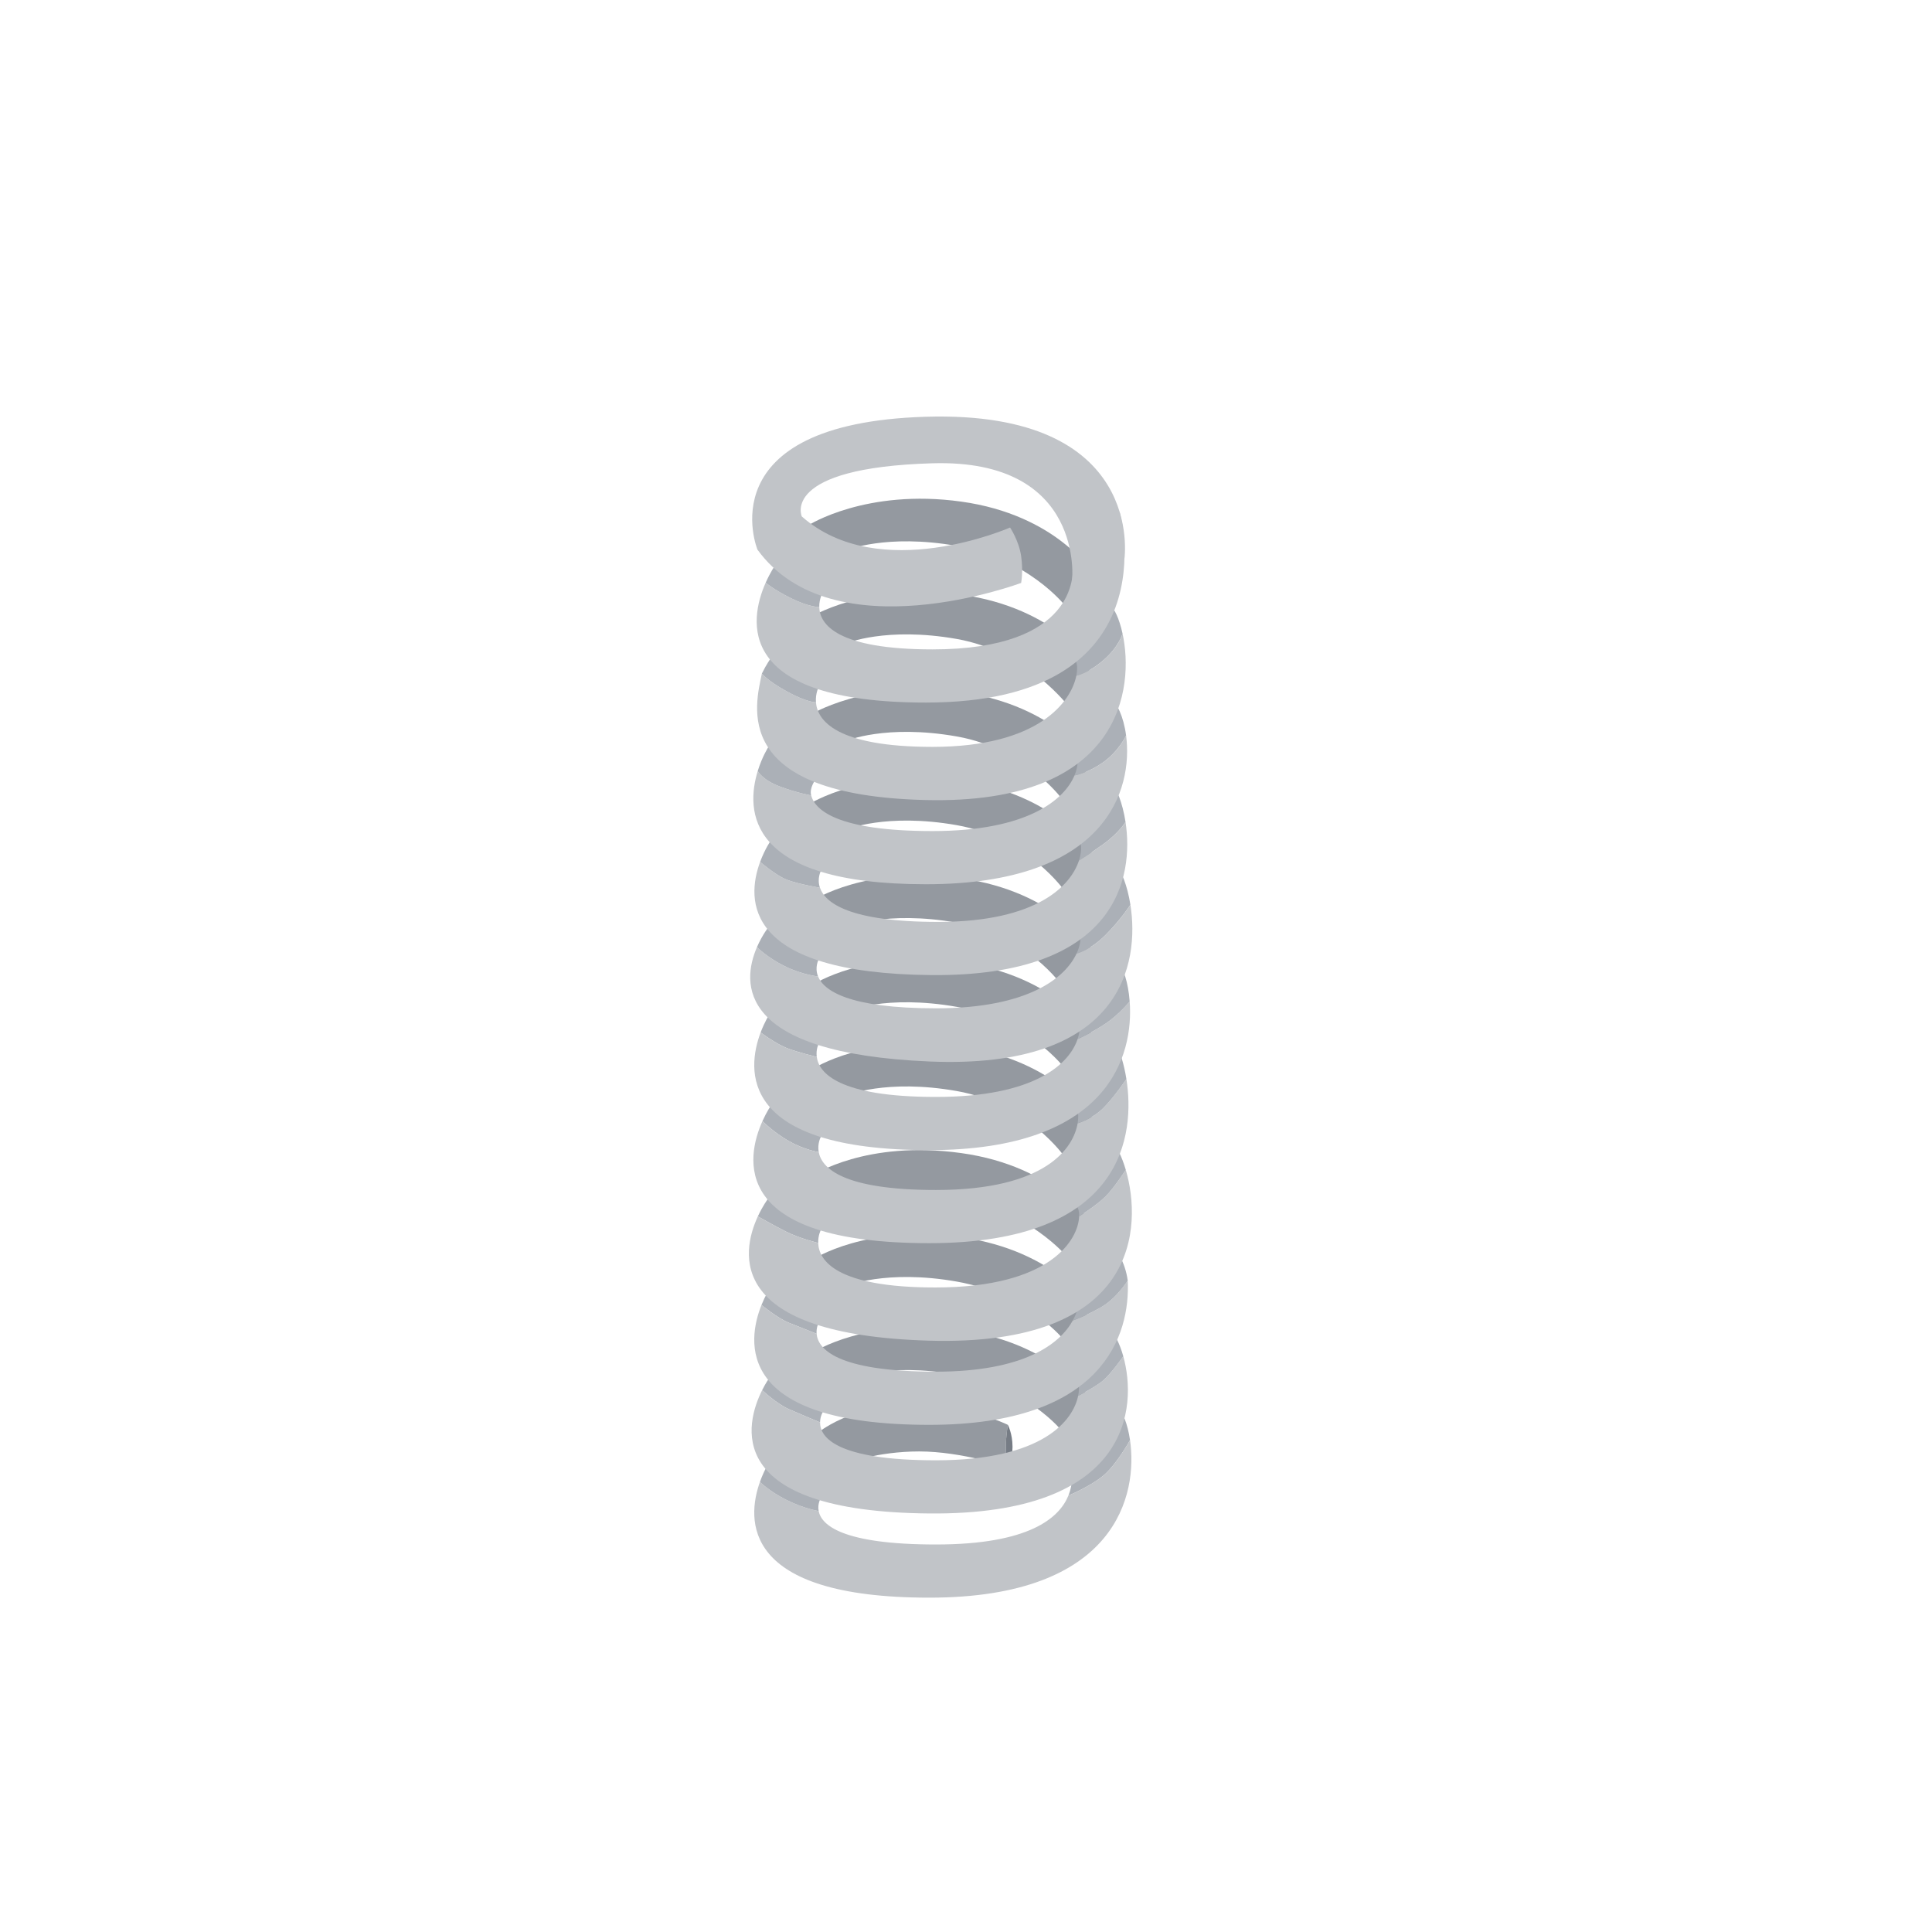 <svg width="436" height="436" viewBox="0 0 436 436" fill="none" xmlns="http://www.w3.org/2000/svg">
<path fill-rule="evenodd" clip-rule="evenodd" d="M203.944 317.049C190.444 317.549 183.444 324.224 183.444 324.224L190.944 330.223C190.944 330.223 197.944 327.549 207.444 327.549C216.944 327.549 227.444 331.049 227.444 331.049C227.444 331.049 227 329 227 326.5C227 324 227.444 321.549 227.444 321.549C227.444 321.549 217.444 316.549 203.944 317.049Z" fill="#9499A0"/>
<path d="M227.444 321.549C227.444 321.549 227 324 227 326.5C227 329 227.444 331.049 227.444 331.049C227.444 331.049 228.5 329.5 228.5 326.5C228.5 323.5 227.444 321.549 227.444 321.549Z" fill="#767C85"/>
<path d="M216.944 300.222C195.444 297.222 183.444 305.222 183.444 305.222L190.944 311.222C190.944 311.222 199.944 307.398 215.944 310.222C231.944 313.046 239.749 323.049 239.749 323.049L246.444 316.222C246.444 316.222 238.444 303.222 216.944 300.222Z" fill="#9499A0"/>
<path d="M216.944 279.222C195.444 276.222 183.444 284.222 183.444 284.222L190.944 290.222C190.944 290.222 199.944 286.398 215.944 289.222C231.944 292.046 240.249 302.549 240.249 302.549L246.444 295.222C246.444 295.222 238.444 282.222 216.944 279.222Z" fill="#9499A0"/>
<path d="M216.944 260.222C195.444 257.222 183.444 265.222 183.444 265.222L190.944 271.222C190.944 271.222 199.944 267.398 215.944 270.222C231.944 273.046 240.749 283.549 240.749 283.549L246.444 276.222C246.444 276.222 238.444 263.222 216.944 260.222Z" fill="#9499A0"/>
<path d="M216.944 236.222C195.444 233.222 183.444 241.222 183.444 241.222L190.944 247.222C190.944 247.222 199.944 243.398 215.944 246.222C231.944 249.046 240.249 261.049 240.249 261.049L246.444 252.222C246.444 252.222 238.444 239.222 216.944 236.222Z" fill="#9499A0"/>
<path d="M216.944 217.222C195.444 214.222 183.444 222.222 183.444 222.222L190.944 228.222C190.944 228.222 199.944 224.398 215.944 227.222C231.944 230.046 240.249 241.049 240.249 241.049L246.444 233.222C246.444 233.222 238.444 220.222 216.944 217.222Z" fill="#9499A0"/>
<path d="M216.944 198.222C195.444 195.222 183.444 203.222 183.444 203.222L190.944 209.222C190.944 209.222 199.944 205.398 215.944 208.222C231.944 211.046 239.749 222.549 239.749 222.549L246.444 214.222C246.444 214.222 238.444 201.222 216.944 198.222Z" fill="#9499A0"/>
<path d="M216.944 176.222C195.444 173.222 182.444 181.549 182.444 181.549L190.944 187.222C190.944 187.222 199.944 183.398 215.944 186.222C231.944 189.046 240.249 201.049 240.249 201.049L246.444 192.222C246.444 192.222 238.444 179.222 216.944 176.222Z" fill="#9499A0"/>
<path d="M216.944 156.201C195.444 153.201 182.444 161.528 182.444 161.528L190.944 167.201C190.944 167.201 199.944 163.377 215.944 166.201C231.944 169.025 240.249 181.049 240.249 181.049L246.444 172.201C246.444 172.201 238.444 159.201 216.944 156.201Z" fill="#9499A0"/>
<path d="M216.944 134.201C195.444 131.201 182.444 139.528 182.444 139.528L190.944 145.201C190.944 145.201 199.944 141.377 215.944 144.201C231.944 147.025 241.249 159.549 241.249 159.549L246.444 150.201C246.444 150.201 238.444 137.201 216.944 134.201Z" fill="#9499A0"/>
<path d="M216.944 113.201C195.444 110.201 182.444 118.528 182.444 118.528L190.944 124.201C190.944 124.201 199.944 120.377 215.944 123.201C231.944 126.025 240.249 136.549 240.249 136.549L246.444 129.201C246.444 129.201 238.444 116.201 216.944 113.201Z" fill="#9499A0"/>
<path d="M252.444 318.049C248.944 316.049 241.249 328.049 241.749 331.049C241.928 332.123 242.26 334.671 241.112 337.5C241.112 337.5 246 335.5 249 333C252 330.5 255.018 325 255.018 325C254.463 321.203 253.281 318.527 252.444 318.049Z" fill="#ABB0B7"/>
<path fill-rule="evenodd" clip-rule="evenodd" d="M184.751 341C184.751 341 181.5 340.5 177.5 338.5C173.5 336.5 171.5 334.417 171.5 334.417C168.49 342.849 167.232 360.549 209.726 360.549C252.179 360.549 256.784 337.092 255.018 325C255.018 325 252 330.5 249 333C246 335.5 241.112 337.5 241.112 337.5C239.052 342.573 232.231 348.549 211.226 348.549C189.943 348.549 185.357 344.106 184.751 341Z" fill="#C1C4C8"/>
<path d="M185.249 338.049L173.554 330.049C173.554 330.049 172.441 331.78 171.5 334.417C171.5 334.417 173.5 336.5 177.5 338.5C181.5 340.5 184.751 341 184.751 341C184.426 339.332 185.249 338.049 185.249 338.049Z" fill="#ABB0B7"/>
<path d="M185.749 318.549L173.554 311.049C173.554 311.049 172.828 312.059 172 313.713C172 313.713 175.25 316.793 178 318C180.75 319.207 185.067 321 185.067 321C185.074 319.575 185.749 318.549 185.749 318.549Z" fill="#ABB0B7"/>
<path fill-rule="evenodd" clip-rule="evenodd" d="M185.067 321C185.053 324.242 188.5 329.549 211.226 329.549C235.445 329.549 242.177 320.508 243.309 315C243.309 315 247.251 313 249 311.5C250.749 310 253.5 306.087 253.5 306.087C256.661 317.425 255.277 341.943 209.726 341.549C162.602 341.141 168.315 321.067 172 313.713C172 313.713 175.25 316.793 178 318C180.75 319.207 185.067 321 185.067 321Z" fill="#C1C4C8"/>
<path d="M250.749 300.549C247.249 298.549 241.14 309.049 242.944 311.049C243.413 311.568 243.706 313.067 243.309 315C243.309 315 247.251 313 249 311.5C250.749 310 253.5 306.087 253.5 306.087C252.656 303.059 251.487 300.971 250.749 300.549Z" fill="#ABB0B7"/>
<path d="M184.749 298.549L173.554 291.049C173.554 291.049 172.694 292.386 171.847 294.5C171.847 294.5 175.5 297.5 178 298.5C180.5 299.5 184.29 301 184.29 301C184.167 299.575 184.749 298.549 184.749 298.549Z" fill="#ABB0B7"/>
<path fill-rule="evenodd" clip-rule="evenodd" d="M254.5 289C255.087 301.201 249.023 321.549 209.726 321.549C165.624 321.549 168.648 302.484 171.847 294.5C171.847 294.5 175.5 297.5 178 298.5C180.5 299.5 184.29 301 184.29 301C184.571 304.242 188.5 309.549 211.226 309.549C231.119 309.549 239.215 303.264 242.099 298C242.099 298 245 297 248.5 295C252 293 254.5 289 254.5 289Z" fill="#C1C4C8"/>
<path d="M251 281.5C248.695 281 241.14 289.549 242.944 291.049C243.652 291.637 243.958 294.606 242.099 298C242.099 298 245 297 248.5 295C252 293 254.5 289 254.5 289C253.887 284.5 251.681 281.648 251 281.5Z" fill="#ABB0B7"/>
<path d="M185.249 277.549L173.3 270.549C173.3 270.549 172.142 272.091 171.028 274.5C171.028 274.5 174.5 276.5 177.5 278C180.5 279.5 184.648 280.5 184.648 280.5C184.593 278.787 185.249 277.549 185.249 277.549Z" fill="#ABB0B7"/>
<path fill-rule="evenodd" clip-rule="evenodd" d="M184.648 280.5C184.772 284.336 188.463 290.549 211.082 290.549C237.34 290.549 243.365 279.599 243.529 274.5C243.529 274.5 247.5 272 249.5 270C251.5 268 254.057 264 254.057 264C257.769 276.638 257.21 303.957 209.582 302.549C163.904 301.199 167.207 282.759 171.028 274.5C171.028 274.5 174.5 276.5 177.5 278C180.5 279.5 184.648 280.5 184.648 280.5Z" fill="#C1C4C8"/>
<path d="M251.249 258.049C251.249 258.049 240.496 270.549 242.8 272.049C243.255 272.345 243.57 273.245 243.529 274.5C243.529 274.5 247.5 272 249.5 270C251.5 268 254.057 264 254.057 264C253.17 260.982 252.04 258.801 251.249 258.049Z" fill="#ABB0B7"/>
<path d="M185.249 256.549L173.944 249.549C173.944 249.549 173.021 250.884 172.069 253C172.069 253 174.5 255.5 178 257.5C181.5 259.5 184.765 260 184.765 260C184.403 258.055 185.249 256.549 185.249 256.549Z" fill="#ABB0B7"/>
<path fill-rule="evenodd" clip-rule="evenodd" d="M184.765 260C185.425 263.545 190.099 268.549 211.226 268.549C236.192 268.549 242.285 258.941 243.191 253.5C243.191 253.5 246.5 252.549 249 250.049C251.5 247.549 254.197 243.5 254.197 243.5C256.119 255.657 254.04 280.549 209.726 280.549C164.383 280.549 168.435 261.08 172.069 253C172.069 253 174.5 255.5 178 257.5C181.5 259.5 184.765 260 184.765 260Z" fill="#C1C4C8"/>
<path d="M252.444 237.049C251.14 235.049 241.64 248.049 242.944 250.049C243.254 250.523 243.472 251.81 243.191 253.5C243.191 253.5 246.5 252.549 249 250.049C251.5 247.549 254.197 243.5 254.197 243.5C253.638 239.96 252.739 237.5 252.444 237.049Z" fill="#ABB0B7"/>
<path d="M184.749 235.549L173.554 229.049C173.554 229.049 172.558 230.599 171.653 233C171.653 233 175 235.5 177.5 236.5C180 237.5 184.319 238.5 184.319 238.5C184.097 236.803 184.749 235.549 184.749 235.549Z" fill="#ABB0B7"/>
<path fill-rule="evenodd" clip-rule="evenodd" d="M254.94 226C254.94 226 252.5 229 249.5 231C246.5 233 243.182 234.5 243.182 234.5C241.318 240.034 233.649 247.549 211.226 247.549C189.085 247.549 184.785 242.053 184.319 238.5C184.319 238.5 180 237.5 177.5 236.5C175 235.5 171.653 233 171.653 233C168.544 241.25 166.519 259.549 209.726 259.549C250.36 259.549 255.847 238.059 254.94 226Z" fill="#C1C4C8"/>
<path d="M252.749 218.049C250.444 217.049 240.64 226.549 242.944 229.049C243.67 229.836 244.037 231.959 243.182 234.5C243.182 234.5 246.5 233 249.5 231C252.5 229 254.94 226 254.94 226C254.602 221.505 253.375 218.321 252.749 218.049Z" fill="#ABB0B7"/>
<path d="M252.249 196.049C249.445 194.549 240.14 207.549 242.944 209.049C243.956 209.59 244.368 212.149 242.944 215.2C242.944 215.2 246 214.5 249.5 211C253 207.5 255.101 204.168 255.101 204.168C254.384 199.646 252.968 196.433 252.249 196.049Z" fill="#ABB0B7"/>
<path fill-rule="evenodd" clip-rule="evenodd" d="M184.617 220.349C184.617 220.349 181 220 177 218C173 216 170.828 213.736 170.828 213.736C167.328 221.819 166.184 237.695 209.726 239.549C253.387 241.408 257.18 217.281 255.101 204.168C255.101 204.168 253 207.5 249.5 211C246 214.5 242.944 215.2 242.944 215.2C240.422 220.603 232.139 227.549 211.226 227.549C191.448 227.549 185.906 223.529 184.617 220.349Z" fill="#C1C4C8"/>
<path d="M184.749 216.549L173.554 209.049C173.554 209.049 172.048 210.919 170.828 213.736C170.828 213.736 173 216 177 218C181 220 184.617 220.349 184.617 220.349C183.773 218.269 184.749 216.549 184.749 216.549Z" fill="#ABB0B7"/>
<path d="M251.249 177.549C248.92 176.549 241.591 188.549 243.42 189.549C243.986 189.858 244.297 191.745 243.49 194.204C243.49 194.204 245.5 193 249 190.5C252.5 188 254 185.496 254 185.496C253.306 180.99 251.869 177.815 251.249 177.549Z" fill="#ABB0B7"/>
<path fill-rule="evenodd" clip-rule="evenodd" d="M185.041 200.337C185.041 200.337 180 199.5 177.5 198.5C175 197.5 171.539 194.5 171.539 194.5C168.381 203.042 167.716 219.678 210.202 220.049C252.18 220.416 255.91 197.907 254 185.496C254 185.496 252.5 188 249 190.5C245.5 193 243.49 194.204 243.49 194.204C241.688 199.698 234.304 208.049 211.702 208.049C191.554 208.049 186.189 203.688 185.041 200.337Z" fill="#C1C4C8"/>
<path d="M185.249 196.549L174.03 189.549C174.03 189.549 172.635 191.538 171.539 194.5C171.539 194.5 175 197.5 177.5 198.5C180 199.5 185.041 200.337 185.041 200.337C184.324 198.246 185.249 196.549 185.249 196.549Z" fill="#ABB0B7"/>
<path d="M250.749 158.049C246.14 156.549 239.104 167.049 242.177 169.049C243.234 169.737 243.682 172.142 242.482 175C242.482 175 245.5 174.5 249 172C252.5 169.5 254.132 166 254.132 166C253.553 161.599 251.98 158.45 250.749 158.049Z" fill="#ABB0B7"/>
<path fill-rule="evenodd" clip-rule="evenodd" d="M183.058 179.5C183.058 179.5 180 179 176 177.5C172 176 171 174 171 174C168.319 182.772 168.209 199.549 208.959 199.549C249.836 199.549 255.719 178.069 254.132 166C254.132 166 252.5 169.5 249 172C245.5 174.5 242.482 175 242.482 175C240.195 180.45 231.92 187.549 210.459 187.549C188.867 187.549 183.923 182.758 183.058 179.5Z" fill="#C1C4C8"/>
<path d="M184 176L173.413 168.549C173.413 168.549 171.989 170.764 171 174C171 174 172 176 176 177.5C180 179 183.058 179.5 183.058 179.5C182.612 177.821 184 176 184 176Z" fill="#ABB0B7"/>
<path d="M250.749 137.049C247.944 136.549 239.677 147.549 242.249 148.549C242.936 148.816 243.323 150.368 242.895 152.5C242.895 152.5 245.5 152 249 149C252.5 146 253.333 143 253.333 143C252.564 139.483 251.385 137.162 250.749 137.049Z" fill="#ABB0B7"/>
<path fill-rule="evenodd" clip-rule="evenodd" d="M184.14 158.5C184.14 158.5 182 158.5 177.5 156C173 153.5 171.935 152 171.935 152C170.5 159 164.5 179.5 208.959 180.549C253.417 181.597 255.957 155.003 253.333 143C253.333 143 252.5 146 249 149C245.5 152 242.895 152.5 242.895 152.5C241.724 158.346 234.434 168.549 210.459 168.549C188.558 168.549 184.457 162.5 184.14 158.5Z" fill="#C1C4C8"/>
<path d="M184.749 155.049L173.944 148.549C173.944 148.549 172.973 149.88 171.935 152C171.935 152 173 153.5 177.5 156C182 158.5 184.14 158.5 184.14 158.5C183.983 156.524 184.749 155.049 184.749 155.049Z" fill="#ABB0B7"/>
<path fill-rule="evenodd" clip-rule="evenodd" d="M208.959 158.549C264.741 158.549 252.677 115.549 252.677 115.549C252.677 115.549 242.354 126.598 242.177 128.049C242 129.5 243.177 146.549 210.459 146.549C188.799 146.549 184.988 140.851 184.886 137C184.886 137 182.5 137 178.5 135C174.5 133 172.792 131.5 172.792 131.5C169.089 139.854 165.64 158.549 208.959 158.549Z" fill="#C1C4C8"/>
<path d="M185.749 133.549L174.944 127.549C174.944 127.549 173.858 129.096 172.792 131.5C172.792 131.5 174.5 133 178.5 135C182.5 137 184.886 137 184.886 137C184.834 135.034 185.749 133.549 185.749 133.549Z" fill="#ABB0B7"/>
<path d="M208.944 94.049C159.249 95.549 170.944 124.049 170.944 124.049C188 147.5 230.444 131.549 230.444 131.549C230.444 131.549 230.944 129 230.444 125.5C229.944 122 227.944 119.049 227.944 119.049C227.944 119.049 198.444 132.049 180.944 116.549C180.944 116.549 175.973 105.549 210.459 104.549C244.944 103.549 241.944 131.049 241.944 131.049L253.749 126.049C253.749 126.049 258.64 92.549 208.944 94.049Z" fill="#C1C4C8"/>
</svg>
